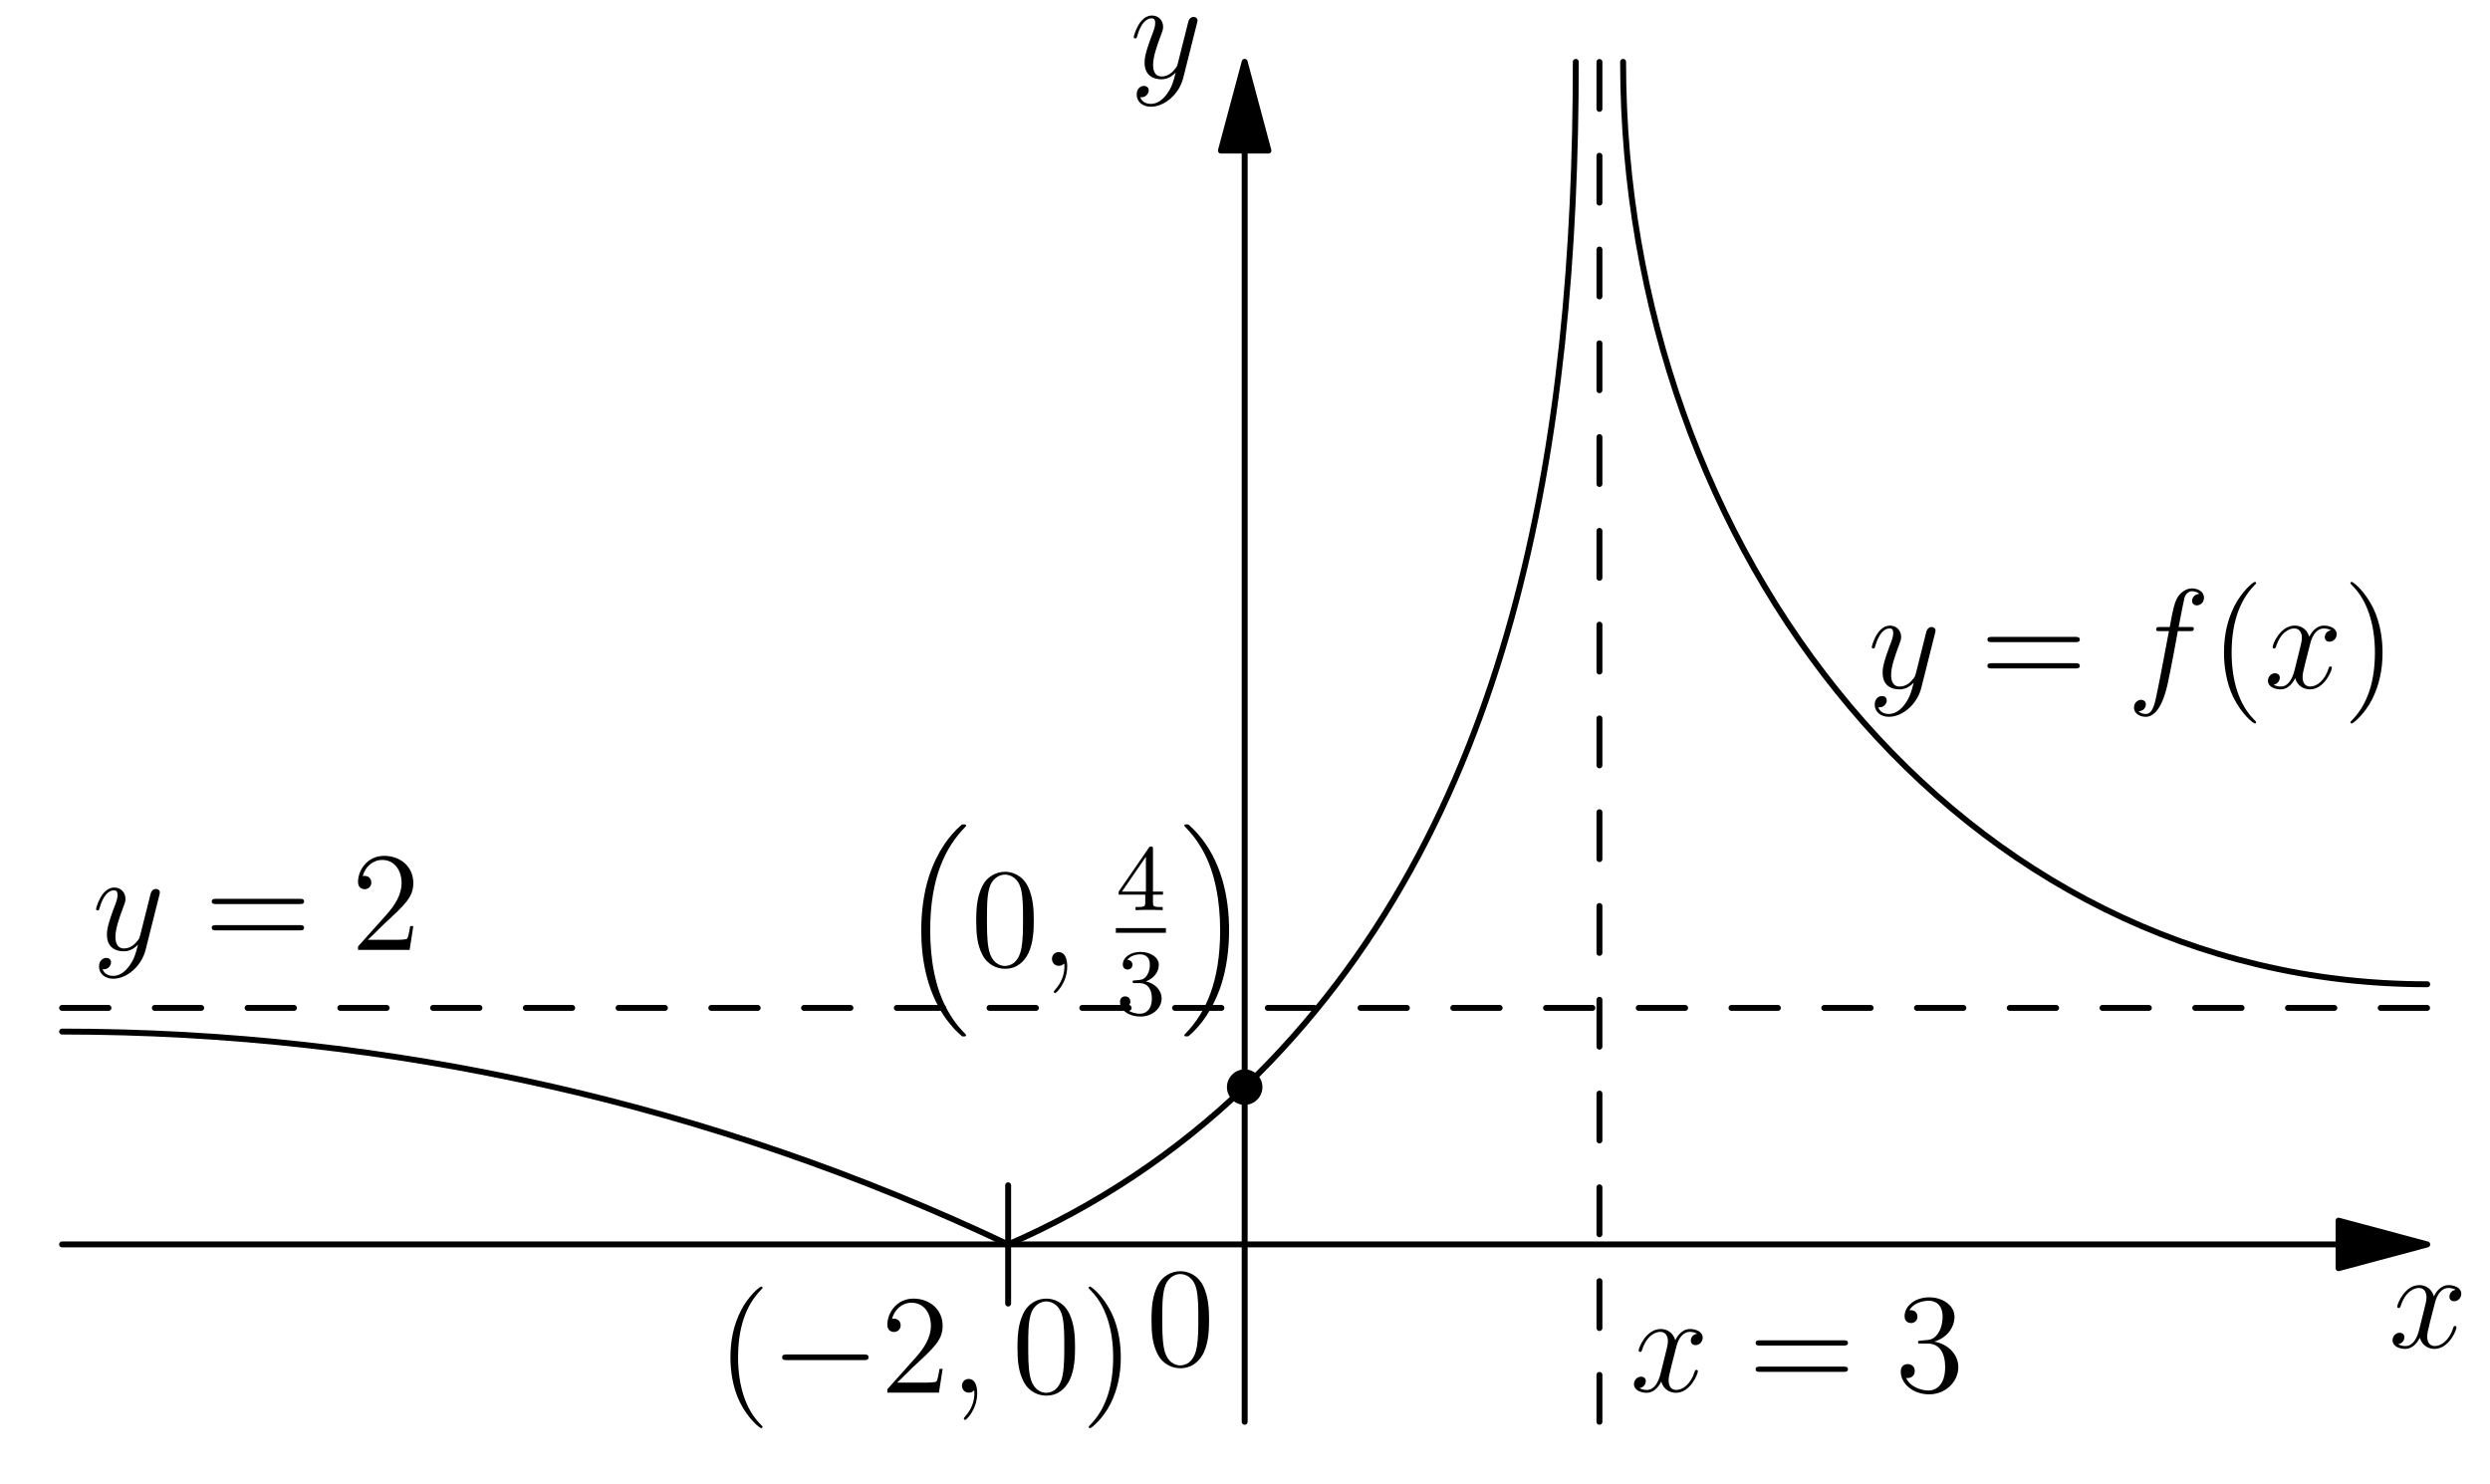 <?xml version='1.0' encoding='UTF-8'?>
<!-- This file was generated by dvisvgm 3.0.3 -->
<svg
	version="1.1"
	xmlns="http://www.w3.org/2000/svg"
	xmlns:xlink="http://www.w3.org/1999/xlink"
	viewBox="161.659 159.09 210.5 125.481"
>
	<defs>
		<path
			id="g4-16"
			d="M5.131 17.415C5.151 17.425 5.24 17.524 5.25 17.524H5.469C5.499 17.524 5.579 17.514 5.579 17.425C5.579 17.385 5.559 17.365 5.539 17.335C5.181 16.976 4.643 16.428 4.025 15.333C2.949 13.42 2.55 10.959 2.55 8.568C2.55 4.144 3.806 1.544 5.549-.219C5.579-.249 5.579-.279 5.579-.299C5.579-.399 5.509-.399 5.39-.399C5.26-.399 5.24-.399 5.151-.319C4.204 .498 3.138 1.883 2.451 3.985C2.022 5.3 1.793 6.904 1.793 8.558C1.793 10.919 2.222 13.589 3.786 15.9C4.055 16.289 4.423 16.697 4.423 16.707C4.523 16.827 4.663 16.986 4.742 17.056L5.131 17.415Z"
		/>
		<path
			id="g4-17"
			d="M4.144 8.558C4.144 5.699 3.477 2.66 1.514 .418C1.375 .259 1.006-.13 .767-.339C.697-.399 .677-.399 .548-.399C.448-.399 .359-.399 .359-.299C.359-.259 .399-.219 .418-.199C.757 .149 1.295 .697 1.913 1.793C2.989 3.706 3.387 6.167 3.387 8.558C3.387 12.882 2.192 15.522 .399 17.345C.379 17.365 .359 17.395 .359 17.425C.359 17.524 .448 17.524 .548 17.524C.677 17.524 .697 17.524 .787 17.445C1.733 16.628 2.8 15.243 3.487 13.141C3.925 11.776 4.144 10.162 4.144 8.558Z"
		/>
		<path
			id="g0-0"
			d="M7.878-2.75C8.082-2.75 8.297-2.75 8.297-2.989S8.082-3.228 7.878-3.228H1.411C1.207-3.228 .992-3.228 .992-2.989S1.207-2.75 1.411-2.75H7.878Z"
		/>
		<path
			id="g1-59"
			d="M2.331 .048C2.331-.646 2.104-1.16 1.614-1.16C1.231-1.16 1.04-.849 1.04-.586S1.219 0 1.626 0C1.781 0 1.913-.048 2.02-.155C2.044-.179 2.056-.179 2.068-.179C2.092-.179 2.092-.012 2.092 .048C2.092 .442 2.02 1.219 1.327 1.997C1.196 2.14 1.196 2.164 1.196 2.188C1.196 2.248 1.255 2.307 1.315 2.307C1.411 2.307 2.331 1.423 2.331 .048Z"
		/>
		<path
			id="g1-102"
			d="M5.332-4.806C5.571-4.806 5.667-4.806 5.667-5.033C5.667-5.153 5.571-5.153 5.356-5.153H4.388C4.615-6.384 4.782-7.233 4.878-7.615C4.949-7.902 5.2-8.177 5.511-8.177C5.762-8.177 6.013-8.07 6.133-7.962C5.667-7.914 5.523-7.568 5.523-7.364C5.523-7.125 5.703-6.982 5.93-6.982C6.169-6.982 6.528-7.185 6.528-7.639C6.528-8.141 6.025-8.416 5.499-8.416C4.985-8.416 4.483-8.034 4.244-7.568C4.029-7.149 3.909-6.719 3.634-5.153H2.833C2.606-5.153 2.487-5.153 2.487-4.937C2.487-4.806 2.558-4.806 2.798-4.806H3.563C3.347-3.694 2.857-.992 2.582 .287C2.379 1.327 2.2 2.2 1.602 2.2C1.566 2.2 1.219 2.2 1.004 1.973C1.614 1.925 1.614 1.399 1.614 1.387C1.614 1.148 1.435 1.004 1.207 1.004C.968 1.004 .61 1.207 .61 1.662C.61 2.176 1.136 2.439 1.602 2.439C2.821 2.439 3.324 .251 3.455-.347C3.67-1.267 4.256-4.447 4.316-4.806H5.332Z"
		/>
		<path
			id="g1-120"
			d="M5.667-4.878C5.284-4.806 5.141-4.519 5.141-4.292C5.141-4.005 5.368-3.909 5.535-3.909C5.894-3.909 6.145-4.22 6.145-4.543C6.145-5.045 5.571-5.272 5.069-5.272C4.34-5.272 3.933-4.555 3.826-4.328C3.551-5.224 2.809-5.272 2.594-5.272C1.375-5.272 .729-3.706 .729-3.443C.729-3.395 .777-3.335 .861-3.335C.956-3.335 .98-3.407 1.004-3.455C1.411-4.782 2.212-5.033 2.558-5.033C3.096-5.033 3.204-4.531 3.204-4.244C3.204-3.981 3.132-3.706 2.989-3.132L2.582-1.494C2.403-.777 2.056-.12 1.423-.12C1.363-.12 1.064-.12 .813-.275C1.243-.359 1.339-.717 1.339-.861C1.339-1.1 1.16-1.243 .933-1.243C.646-1.243 .335-.992 .335-.61C.335-.108 .897 .12 1.411 .12C1.985 .12 2.391-.335 2.642-.825C2.833-.12 3.431 .12 3.873 .12C5.093 .12 5.738-1.447 5.738-1.71C5.738-1.769 5.691-1.817 5.619-1.817C5.511-1.817 5.499-1.757 5.464-1.662C5.141-.61 4.447-.12 3.909-.12C3.491-.12 3.264-.43 3.264-.921C3.264-1.184 3.312-1.375 3.503-2.164L3.921-3.79C4.101-4.507 4.507-5.033 5.057-5.033C5.081-5.033 5.416-5.033 5.667-4.878Z"
		/>
		<path
			id="g1-121"
			d="M3.144 1.339C2.821 1.793 2.355 2.2 1.769 2.2C1.626 2.2 1.052 2.176 .873 1.626C.909 1.638 .968 1.638 .992 1.638C1.351 1.638 1.59 1.327 1.59 1.052S1.363 .681 1.184 .681C.992 .681 .574 .825 .574 1.411C.574 2.02 1.088 2.439 1.769 2.439C2.965 2.439 4.172 1.339 4.507 .012L5.679-4.651C5.691-4.71 5.715-4.782 5.715-4.854C5.715-5.033 5.571-5.153 5.392-5.153C5.284-5.153 5.033-5.105 4.937-4.746L4.053-1.231C3.993-1.016 3.993-.992 3.897-.861C3.658-.526 3.264-.12 2.69-.12C2.02-.12 1.961-.777 1.961-1.1C1.961-1.781 2.283-2.702 2.606-3.563C2.738-3.909 2.809-4.077 2.809-4.316C2.809-4.818 2.451-5.272 1.865-5.272C.765-5.272 .323-3.539 .323-3.443C.323-3.395 .371-3.335 .454-3.335C.562-3.335 .574-3.383 .622-3.551C.909-4.555 1.363-5.033 1.829-5.033C1.937-5.033 2.14-5.033 2.14-4.639C2.14-4.328 2.008-3.981 1.829-3.527C1.243-1.961 1.243-1.566 1.243-1.279C1.243-.143 2.056 .12 2.654 .12C3.001 .12 3.431 .012 3.85-.43L3.862-.418C3.682 .287 3.563 .753 3.144 1.339Z"
		/>
		<path
			id="g2-51"
			d="M2.016-2.662C2.646-2.662 3.045-2.2 3.045-1.363C3.045-.367 2.479-.072 2.056-.072C1.618-.072 1.02-.231 .741-.654C1.028-.654 1.227-.837 1.227-1.1C1.227-1.355 1.044-1.538 .789-1.538C.574-1.538 .351-1.403 .351-1.084C.351-.327 1.164 .167 2.072 .167C3.132 .167 3.873-.566 3.873-1.363C3.873-2.024 3.347-2.63 2.534-2.805C3.164-3.029 3.634-3.571 3.634-4.208S2.917-5.3 2.088-5.3C1.235-5.3 .59-4.838 .59-4.232C.59-3.937 .789-3.81 .996-3.81C1.243-3.81 1.403-3.985 1.403-4.216C1.403-4.511 1.148-4.623 .972-4.631C1.307-5.069 1.921-5.093 2.064-5.093C2.271-5.093 2.877-5.029 2.877-4.208C2.877-3.65 2.646-3.316 2.534-3.188C2.295-2.941 2.112-2.925 1.626-2.893C1.474-2.885 1.411-2.877 1.411-2.774C1.411-2.662 1.482-2.662 1.618-2.662H2.016Z"
		/>
		<path
			id="g2-52"
			d="M3.14-5.157C3.14-5.316 3.14-5.38 2.973-5.38C2.869-5.38 2.861-5.372 2.782-5.26L.239-1.57V-1.307H2.487V-.646C2.487-.351 2.463-.263 1.849-.263H1.666V0C2.343-.024 2.359-.024 2.813-.024S3.284-.024 3.961 0V-.263H3.778C3.164-.263 3.14-.351 3.14-.646V-1.307H3.985V-1.57H3.14V-5.157ZM2.542-4.511V-1.57H.518L2.542-4.511Z"
		/>
		<path
			id="g3-40"
			d="M3.885 2.905C3.885 2.869 3.885 2.845 3.682 2.642C2.487 1.435 1.817-.538 1.817-2.977C1.817-5.296 2.379-7.293 3.766-8.703C3.885-8.811 3.885-8.835 3.885-8.871C3.885-8.942 3.826-8.966 3.778-8.966C3.622-8.966 2.642-8.106 2.056-6.934C1.447-5.727 1.172-4.447 1.172-2.977C1.172-1.913 1.339-.49 1.961 .789C2.666 2.224 3.646 3.001 3.778 3.001C3.826 3.001 3.885 2.977 3.885 2.905Z"
		/>
		<path
			id="g3-41"
			d="M3.371-2.977C3.371-3.885 3.252-5.368 2.582-6.755C1.877-8.189 .897-8.966 .765-8.966C.717-8.966 .658-8.942 .658-8.871C.658-8.835 .658-8.811 .861-8.608C2.056-7.4 2.726-5.428 2.726-2.989C2.726-.669 2.164 1.327 .777 2.738C.658 2.845 .658 2.869 .658 2.905C.658 2.977 .717 3.001 .765 3.001C.921 3.001 1.901 2.14 2.487 .968C3.096-.251 3.371-1.542 3.371-2.977Z"
		/>
		<path
			id="g3-48"
			d="M5.356-3.826C5.356-4.818 5.296-5.786 4.866-6.695C4.376-7.687 3.515-7.95 2.929-7.95C2.236-7.95 1.387-7.603 .944-6.611C.61-5.858 .49-5.117 .49-3.826C.49-2.666 .574-1.793 1.004-.944C1.47-.036 2.295 .251 2.917 .251C3.957 .251 4.555-.371 4.902-1.064C5.332-1.961 5.356-3.132 5.356-3.826ZM2.917 .012C2.534 .012 1.757-.203 1.53-1.506C1.399-2.224 1.399-3.132 1.399-3.969C1.399-4.949 1.399-5.834 1.59-6.539C1.793-7.34 2.403-7.711 2.917-7.711C3.371-7.711 4.065-7.436 4.292-6.408C4.447-5.727 4.447-4.782 4.447-3.969C4.447-3.168 4.447-2.26 4.316-1.53C4.089-.215 3.335 .012 2.917 .012Z"
		/>
		<path
			id="g3-50"
			d="M5.26-2.008H4.997C4.961-1.805 4.866-1.148 4.746-.956C4.663-.849 3.981-.849 3.622-.849H1.411C1.733-1.124 2.463-1.889 2.774-2.176C4.591-3.85 5.26-4.471 5.26-5.655C5.26-7.03 4.172-7.95 2.786-7.95S.586-6.767 .586-5.738C.586-5.129 1.112-5.129 1.148-5.129C1.399-5.129 1.71-5.308 1.71-5.691C1.71-6.025 1.482-6.253 1.148-6.253C1.04-6.253 1.016-6.253 .98-6.241C1.207-7.054 1.853-7.603 2.63-7.603C3.646-7.603 4.268-6.755 4.268-5.655C4.268-4.639 3.682-3.754 3.001-2.989L.586-.287V0H4.949L5.26-2.008Z"
		/>
		<path
			id="g3-51"
			d="M2.2-4.292C1.997-4.28 1.949-4.268 1.949-4.16C1.949-4.041 2.008-4.041 2.224-4.041H2.774C3.79-4.041 4.244-3.204 4.244-2.056C4.244-.49 3.431-.072 2.845-.072C2.271-.072 1.291-.347 .944-1.136C1.327-1.076 1.674-1.291 1.674-1.722C1.674-2.068 1.423-2.307 1.088-2.307C.801-2.307 .49-2.14 .49-1.686C.49-.622 1.554 .251 2.881 .251C4.304 .251 5.356-.837 5.356-2.044C5.356-3.144 4.471-4.005 3.324-4.208C4.364-4.507 5.033-5.38 5.033-6.312C5.033-7.257 4.053-7.95 2.893-7.95C1.698-7.95 .813-7.221 .813-6.348C.813-5.87 1.184-5.774 1.363-5.774C1.614-5.774 1.901-5.954 1.901-6.312C1.901-6.695 1.614-6.862 1.351-6.862C1.279-6.862 1.255-6.862 1.219-6.85C1.674-7.663 2.798-7.663 2.857-7.663C3.252-7.663 4.029-7.484 4.029-6.312C4.029-6.085 3.993-5.416 3.646-4.902C3.288-4.376 2.881-4.34 2.558-4.328L2.2-4.292Z"
		/>
		<path
			id="g3-61"
			d="M8.07-3.873C8.237-3.873 8.452-3.873 8.452-4.089C8.452-4.316 8.249-4.316 8.07-4.316H1.028C.861-4.316 .646-4.316 .646-4.101C.646-3.873 .849-3.873 1.028-3.873H8.07ZM8.07-1.65C8.237-1.65 8.452-1.65 8.452-1.865C8.452-2.092 8.249-2.092 8.07-2.092H1.028C.861-2.092 .646-2.092 .646-1.877C.646-1.65 .849-1.65 1.028-1.65H8.07Z"
		/>
	</defs>
	<g id="page1">
		<g transform="translate(161.659 159.09)scale(.996)">
			<path
				d="M198.492 105.626H5.27"
				fill="none"
				stroke="#000000"
				stroke-linecap="round"
				stroke-linejoin="round"
				stroke-miterlimit="10.037"
				stroke-width="0.502"
			/>
		</g>
		<g transform="translate(161.659 159.09)scale(.996)">
			<path d="M206.02 105.626L198.492 103.609V107.643L206.02 105.626Z" fill="#000000" />
		</g>
		<g transform="translate(161.659 159.09)scale(.996)">
			<path
				d="M206.02 105.626L198.492 103.609V107.643L206.02 105.626Z"
				fill="none"
				stroke="#000000"
				stroke-linecap="round"
				stroke-linejoin="round"
				stroke-miterlimit="10.037"
				stroke-width="0.502"
			/>
		</g>
		<g transform="translate(161.659 159.09)scale(.996)">
			<path
				d="M105.645 12.779V120.682"
				fill="none"
				stroke="#000000"
				stroke-linecap="round"
				stroke-linejoin="round"
				stroke-miterlimit="10.037"
				stroke-width="0.502"
			/>
		</g>
		<g transform="translate(161.659 159.09)scale(.996)">
			<path d="M105.645 5.251L103.628 12.779H107.662L105.645 5.251Z" fill="#000000" />
		</g>
		<g transform="translate(161.659 159.09)scale(.996)">
			<path
				d="M105.645 5.251L103.628 12.779H107.662L105.645 5.251Z"
				fill="none"
				stroke="#000000"
				stroke-linecap="round"
				stroke-linejoin="round"
				stroke-miterlimit="10.037"
				stroke-width="0.502"
			/>
		</g>
		<g transform="translate(161.659 159.09)scale(.996)">
			<path
				d="M5.27 87.559C33.044 87.559 60.472 93.73 85.57 105.626"
				fill="none"
				stroke="#000000"
				stroke-linecap="round"
				stroke-linejoin="round"
				stroke-miterlimit="10.037"
				stroke-width="0.502"
			/>
		</g>
		<g transform="translate(161.659 159.09)scale(.996)">
			<path
				d="M85.57 105.626C93.002 102.405 99.8 97.885 105.645 92.276C128.558 70.29 133.75 37.132 133.75 5.251"
				fill="none"
				stroke="#000000"
				stroke-linecap="round"
				stroke-linejoin="round"
				stroke-miterlimit="10.037"
				stroke-width="0.502"
			/>
		</g>
		<g transform="translate(161.659 159.09)scale(.996)">
			<path
				d="M137.765 5.251C137.765 46.782 166.359 83.544 206.02 83.544"
				fill="none"
				stroke="#000000"
				stroke-linecap="round"
				stroke-linejoin="round"
				stroke-miterlimit="10.037"
				stroke-width="0.502"
			/>
		</g>
		<g transform="translate(161.659 159.09)scale(.996)">
			<path
				d="M5.27 85.551H206.02"
				fill="none"
				stroke="#000000"
				stroke-dasharray="3.936,3.936"
				stroke-linecap="round"
				stroke-linejoin="round"
				stroke-miterlimit="10.037"
				stroke-width="0.502"
			/>
		</g>
		<g transform="translate(161.659 159.09)scale(.996)">
			<path
				d="M135.757 120.682V5.251"
				fill="none"
				stroke="#000000"
				stroke-dasharray="3.98,3.98"
				stroke-linecap="round"
				stroke-linejoin="round"
				stroke-miterlimit="10.037"
				stroke-width="0.502"
			/>
		</g>
		<use x="363.587" y="273.006" xlink:href="#g1-120" />
		<use x="257.179" y="165.673" xlink:href="#g1-121" />
		<use x="258.516" y="274.509" xlink:href="#g3-48" />
		<g transform="translate(161.659 159.09)scale(.996)">
			<path
				d="M85.57 100.607V110.645"
				fill="none"
				stroke="#000000"
				stroke-linecap="round"
				stroke-linejoin="round"
				stroke-miterlimit="10.037"
				stroke-width="0.502"
			/>
		</g>
		<use x="222.237" y="276.825" xlink:href="#g3-40" />
		<use x="226.789" y="276.825" xlink:href="#g0-0" />
		<use x="236.087" y="276.825" xlink:href="#g3-50" />
		<use x="241.94" y="276.825" xlink:href="#g1-59" />
		<use x="247.185" y="276.825" xlink:href="#g3-48" />
		<use x="253.038" y="276.825" xlink:href="#g3-41" />
		<g transform="translate(161.659 159.09)scale(.996)">
			<circle cx="105.645" cy="92.276" fill="#000000" r="1.506" />
		</g>
		<use x="237.747" y="229.183" xlink:href="#g4-16" />
		<use x="243.697" y="240.74" xlink:href="#g3-48" />
		<use x="249.55" y="240.74" xlink:href="#g1-59" />
		<use x="255.99" y="236.033" xlink:href="#g2-52" />
		<rect x="255.99" y="237.552" height=".398" width="4.234" />
		<use x="255.99" y="244.863" xlink:href="#g2-51" />
		<use x="261.42" y="229.183" xlink:href="#g4-17" />
		<use x="169.457" y="239.393" xlink:href="#g1-121" />
		<use x="178.915" y="239.393" xlink:href="#g3-61" />
		<use x="191.34" y="239.393" xlink:href="#g3-50" />
		<use x="299.457" y="276.717" xlink:href="#g1-120" />
		<use x="309.43" y="276.717" xlink:href="#g3-61" />
		<use x="321.855" y="276.717" xlink:href="#g3-51" />
		<use x="319.57" y="217.25" xlink:href="#g1-121" />
		<use x="329.028" y="217.25" xlink:href="#g3-61" />
		<use x="341.453" y="217.25" xlink:href="#g1-102" />
		<use x="348.5" y="217.25" xlink:href="#g3-40" />
		<use x="353.052" y="217.25" xlink:href="#g1-120" />
		<use x="359.704" y="217.25" xlink:href="#g3-41" />
	</g>
</svg>
